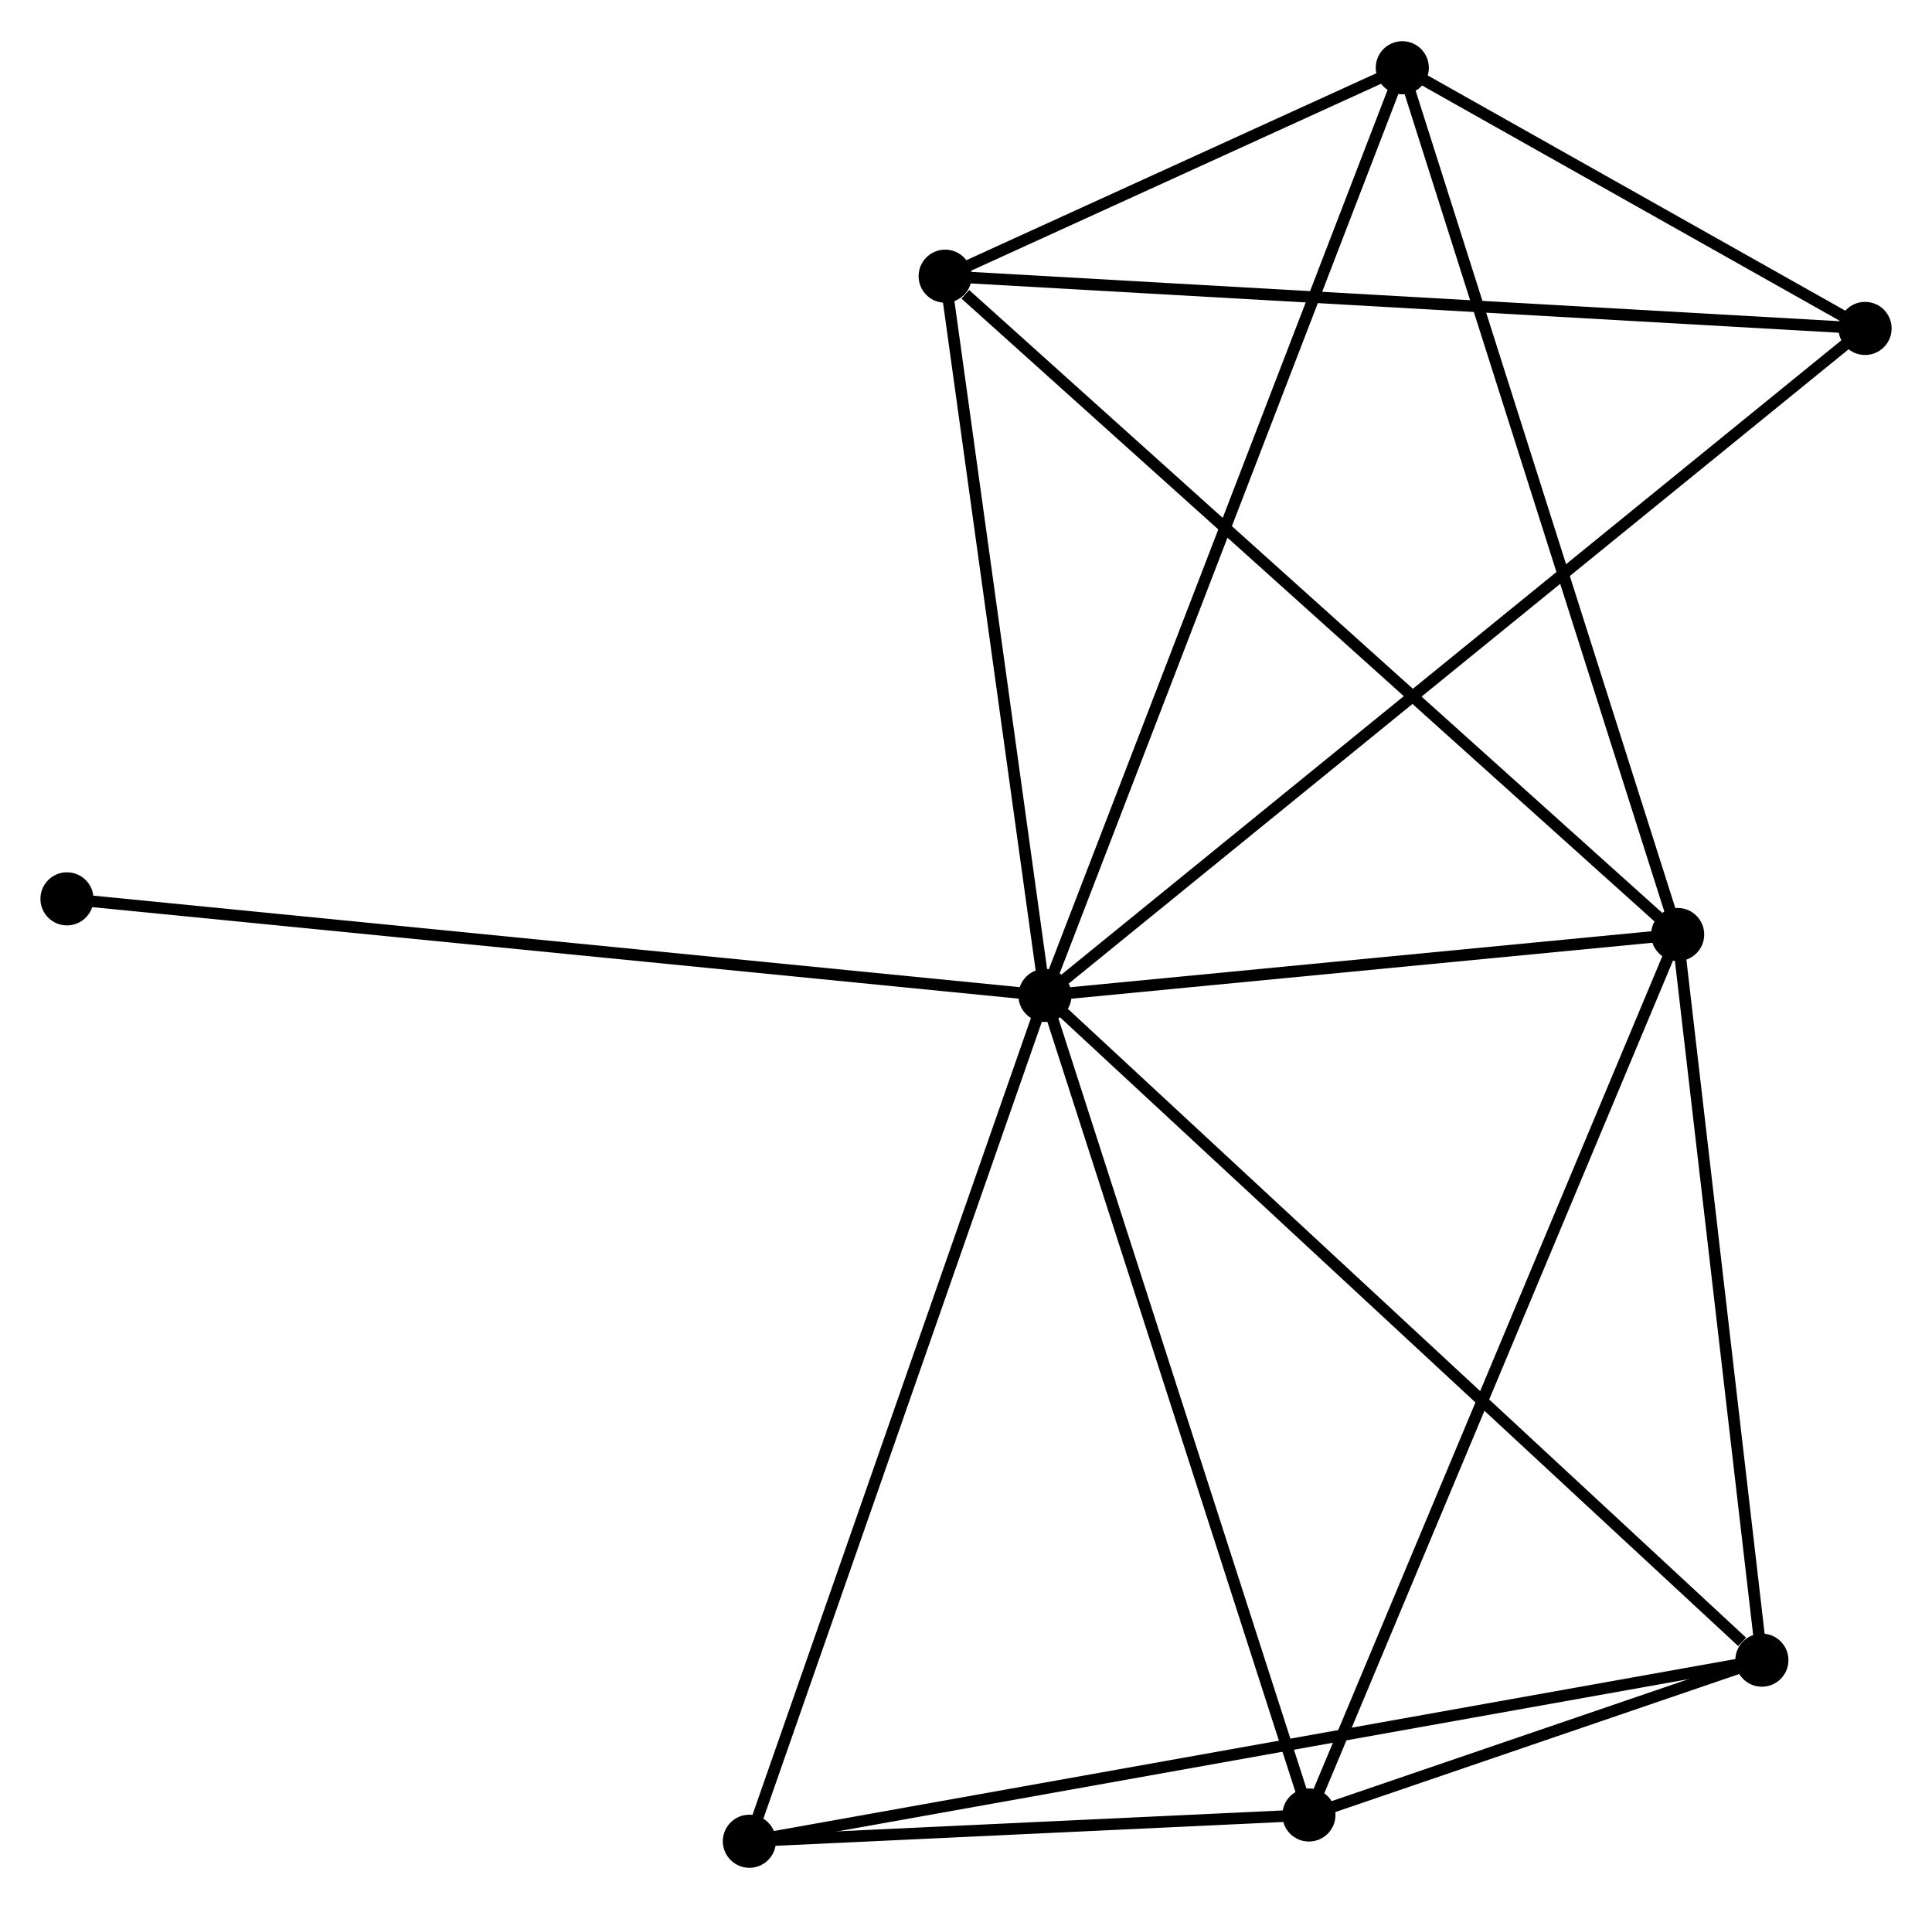 <?xml version="1.0" encoding="UTF-8" standalone="no"?>
<!DOCTYPE svg PUBLIC "-//W3C//DTD SVG 1.1//EN"
 "http://www.w3.org/Graphics/SVG/1.1/DTD/svg11.dtd">
<!-- Generated by graphviz version 2.36.0 (20140111.2315)
 -->
<!-- Title: %3 Pages: 1 -->
<svg width="167pt" height="165pt"
 viewBox="0.00 0.00 167.34 165.20" xmlns="http://www.w3.org/2000/svg" xmlns:xlink="http://www.w3.org/1999/xlink">
<g id="graph0" class="graph" transform="scale(1 1) rotate(0) translate(4 161.197)">
<title>%3</title>
<!-- 0 -->
<g id="node1" class="node"><title>0</title>
<ellipse fill="black" stroke="black" cx="86.508" cy="-75.052" rx="1.8" ry="1.8"/>
</g>
<!-- 1 -->
<g id="node2" class="node"><title>1</title>
<ellipse fill="black" stroke="black" cx="141.31" cy="-80.329" rx="1.8" ry="1.8"/>
</g>
<!-- 0&#45;&#45;1 -->
<g id="edge1" class="edge"><title>0&#45;&#45;1</title>
<path fill="none" stroke="black" d="M88.331,-75.228C96.652,-76.029 130.973,-79.334 139.424,-80.148"/>
</g>
<!-- 2 -->
<g id="node3" class="node"><title>2</title>
<ellipse fill="black" stroke="black" cx="148.606" cy="-17.484" rx="1.8" ry="1.8"/>
</g>
<!-- 0&#45;&#45;2 -->
<g id="edge2" class="edge"><title>0&#45;&#45;2</title>
<path fill="none" stroke="black" d="M88.043,-73.629C96.559,-65.734 137.945,-27.367 146.896,-19.069"/>
</g>
<!-- 3 -->
<g id="node4" class="node"><title>3</title>
<ellipse fill="black" stroke="black" cx="77.864" cy="-137.345" rx="1.8" ry="1.8"/>
</g>
<!-- 0&#45;&#45;3 -->
<g id="edge3" class="edge"><title>0&#45;&#45;3</title>
<path fill="none" stroke="black" d="M86.258,-76.849C85.018,-85.786 79.522,-125.401 78.167,-135.164"/>
</g>
<!-- 4 -->
<g id="node5" class="node"><title>4</title>
<ellipse fill="black" stroke="black" cx="109.372" cy="-4.076" rx="1.8" ry="1.8"/>
</g>
<!-- 0&#45;&#45;4 -->
<g id="edge4" class="edge"><title>0&#45;&#45;4</title>
<path fill="none" stroke="black" d="M87.073,-73.298C90.209,-63.563 105.447,-16.26 108.742,-6.029"/>
</g>
<!-- 5 -->
<g id="node6" class="node"><title>5</title>
<ellipse fill="black" stroke="black" cx="117.46" cy="-155.397" rx="1.8" ry="1.8"/>
</g>
<!-- 0&#45;&#45;5 -->
<g id="edge5" class="edge"><title>0&#45;&#45;5</title>
<path fill="none" stroke="black" d="M87.273,-77.038C91.555,-88.154 112.51,-142.547 116.722,-153.481"/>
</g>
<!-- 6 -->
<g id="node7" class="node"><title>6</title>
<ellipse fill="black" stroke="black" cx="60.907" cy="-1.8" rx="1.8" ry="1.8"/>
</g>
<!-- 0&#45;&#45;6 -->
<g id="edge6" class="edge"><title>0&#45;&#45;6</title>
<path fill="none" stroke="black" d="M85.875,-73.242C82.333,-63.107 65.002,-13.516 61.518,-3.547"/>
</g>
<!-- 7 -->
<g id="node8" class="node"><title>7</title>
<ellipse fill="black" stroke="black" cx="157.543" cy="-132.82" rx="1.8" ry="1.8"/>
</g>
<!-- 0&#45;&#45;7 -->
<g id="edge7" class="edge"><title>0&#45;&#45;7</title>
<path fill="none" stroke="black" d="M87.992,-76.259C97.236,-83.777 146.847,-124.121 156.068,-131.62"/>
</g>
<!-- 8 -->
<g id="node9" class="node"><title>8</title>
<ellipse fill="black" stroke="black" cx="1.8" cy="-83.419" rx="1.8" ry="1.8"/>
</g>
<!-- 0&#45;&#45;8 -->
<g id="edge8" class="edge"><title>0&#45;&#45;8</title>
<path fill="none" stroke="black" d="M84.414,-75.259C72.694,-76.417 15.348,-82.081 3.821,-83.22"/>
</g>
<!-- 1&#45;&#45;2 -->
<g id="edge9" class="edge"><title>1&#45;&#45;2</title>
<path fill="none" stroke="black" d="M141.521,-78.516C142.567,-69.5 147.207,-29.535 148.35,-19.684"/>
</g>
<!-- 1&#45;&#45;3 -->
<g id="edge10" class="edge"><title>1&#45;&#45;3</title>
<path fill="none" stroke="black" d="M139.742,-81.739C131.04,-89.558 88.756,-127.557 79.611,-135.775"/>
</g>
<!-- 1&#45;&#45;4 -->
<g id="edge11" class="edge"><title>1&#45;&#45;4</title>
<path fill="none" stroke="black" d="M140.521,-78.444C136.102,-67.894 114.48,-16.272 110.134,-5.895"/>
</g>
<!-- 1&#45;&#45;5 -->
<g id="edge12" class="edge"><title>1&#45;&#45;5</title>
<path fill="none" stroke="black" d="M140.721,-82.185C137.421,-92.571 121.275,-143.391 118.029,-153.607"/>
</g>
<!-- 2&#45;&#45;4 -->
<g id="edge13" class="edge"><title>2&#45;&#45;4</title>
<path fill="none" stroke="black" d="M146.496,-16.763C139.62,-14.414 117.918,-6.996 111.304,-4.736"/>
</g>
<!-- 2&#45;&#45;6 -->
<g id="edge14" class="edge"><title>2&#45;&#45;6</title>
<path fill="none" stroke="black" d="M146.774,-17.157C135.361,-15.116 74.112,-4.162 62.729,-2.126"/>
</g>
<!-- 3&#45;&#45;5 -->
<g id="edge15" class="edge"><title>3&#45;&#45;5</title>
<path fill="none" stroke="black" d="M79.566,-138.121C86.079,-141.09 109.384,-151.715 115.809,-154.645"/>
</g>
<!-- 3&#45;&#45;7 -->
<g id="edge16" class="edge"><title>3&#45;&#45;7</title>
<path fill="none" stroke="black" d="M79.834,-137.233C90.858,-136.607 144.799,-133.543 155.642,-132.928"/>
</g>
<!-- 4&#45;&#45;6 -->
<g id="edge17" class="edge"><title>4&#45;&#45;6</title>
<path fill="none" stroke="black" d="M107.289,-3.978C99.317,-3.603 70.793,-2.264 62.928,-1.895"/>
</g>
<!-- 5&#45;&#45;7 -->
<g id="edge18" class="edge"><title>5&#45;&#45;7</title>
<path fill="none" stroke="black" d="M119.183,-154.427C125.776,-150.713 149.367,-137.425 155.872,-133.761"/>
</g>
</g>
</svg>
